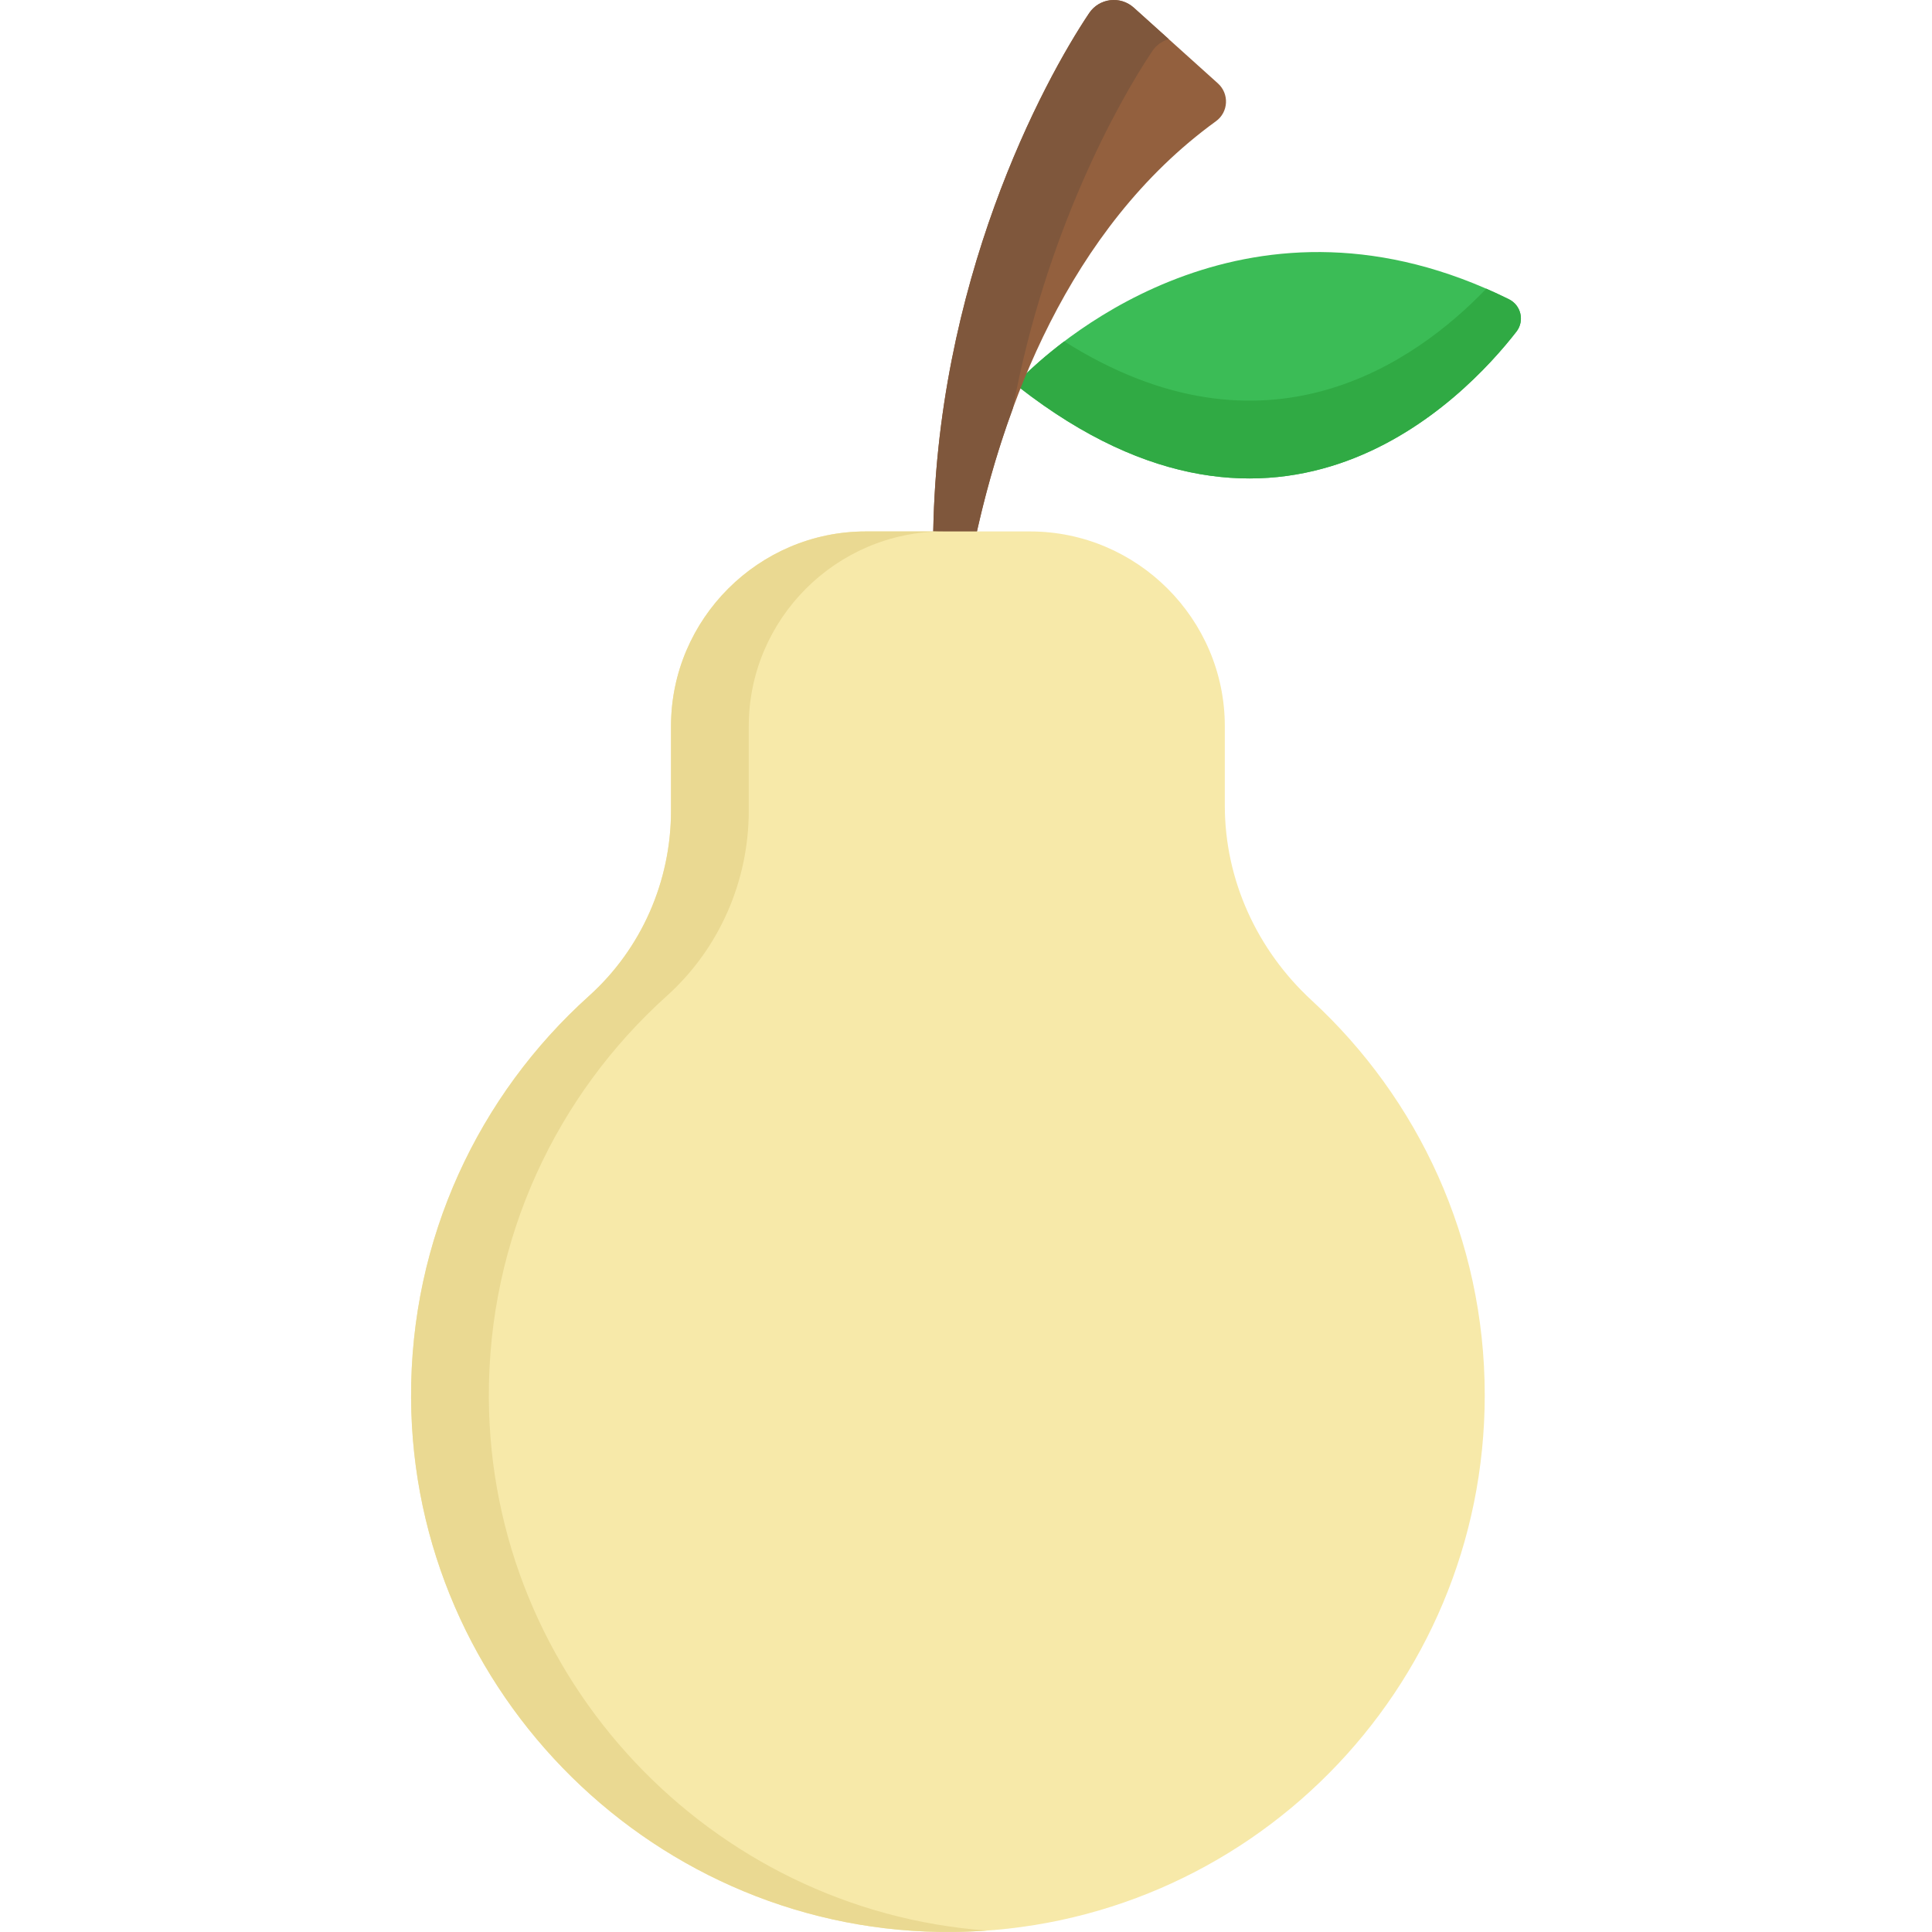 <?xml version="1.0" encoding="iso-8859-1"?>
<!-- Generator: Adobe Illustrator 19.0.0, SVG Export Plug-In . SVG Version: 6.00 Build 0)  -->
<svg version="1.1" id="Capa_1" xmlns="http://www.w3.org/2000/svg" xmlns:xlink="http://www.w3.org/1999/xlink" x="0px" y="0px"
	 viewBox="0 0 512 512" style="enable-background:new 0 0 512 512;" xml:space="preserve">
<path style="fill:#3BBC56;" d="M271.208,99.725c10.646-10.454,60.866-54.019,128.678-20.419c3.225,1.598,4.188,5.745,1.979,8.588
	c-13.727,17.66-62.403,68.859-131.793,14.742C270.461,101.663,270.836,100.693,271.208,99.725z"/>
<path style="fill:#30AA44;" d="M399.887,79.306c-2.02-1.001-4.022-1.928-6.01-2.795c-18.707,19.493-58.404,47.705-111.841,13.952
	c-5.048,3.815-8.718,7.189-10.828,9.261c-0.372,0.968-0.747,1.938-1.135,2.911c69.39,54.117,118.066,2.918,131.793-14.742
	C404.074,85.051,403.112,80.904,399.887,79.306z"/>
<path style="fill:#93603E;" d="M322.762,22.101l-22.3-20.069c-3.567-3.211-9.153-2.534-11.825,1.452
	c-12.12,18.079-40.959,71.407-41.354,140.446h10.943c7.471-35.239,24.643-83.281,64.024-111.811
	C325.573,29.712,325.812,24.846,322.762,22.101z"/>
<path style="fill:#7F573C;" d="M305.379,13.528c1.08-1.611,2.638-2.671,4.344-3.163l-9.26-8.334
	c-3.567-3.21-9.153-2.534-11.825,1.452c-12.12,18.08-40.959,71.407-41.354,140.446h10.943c2.333-11.006,5.614-23.262,10.221-35.782
	C277.071,61.82,296.109,27.357,305.379,13.528z"/>
<path style="fill:#F7E9A9;" d="M324.588,213.48v-21.038c0-28.382-23.222-51.604-51.604-51.604h-43.556
	c-28.382,0-51.604,23.222-51.604,51.604v22.418c0,18.698-7.841,36.584-21.741,49.09c-29.105,26.187-47.347,64.211-47.141,106.494
	c0.383,78.466,65.249,142.33,143.712,141.548c77.904-0.777,140.817-64.17,140.817-142.258c0-41.379-17.667-78.629-45.869-104.624
	C333.121,251.762,324.588,233.176,324.588,213.48z"/>
<path style="fill:#EAD992;" d="M129.548,370.445c-0.206-42.283,18.036-80.307,47.141-106.494
	c13.9-12.506,21.741-30.393,21.741-49.091v-22.418c0-28.382,23.222-51.603,51.604-51.603h-20.605
	c-28.382,0-51.604,23.222-51.604,51.603v22.418c0,18.698-7.842,36.584-21.741,49.091c-29.105,26.187-47.347,64.211-47.141,106.494
	c0.383,78.466,65.249,142.33,143.712,141.548c2.985-0.03,5.945-0.162,8.883-0.374C188.44,506.31,129.912,444.967,129.548,370.445z"
	/>
<g>
</g>
<g>
</g>
<g>
</g>
<g>
</g>
<g>
</g>
<g>
</g>
<g>
</g>
<g>
</g>
<g>
</g>
<g>
</g>
<g>
</g>
<g>
</g>
<g>
</g>
<g>
</g>
<g>
</g>
</svg>
